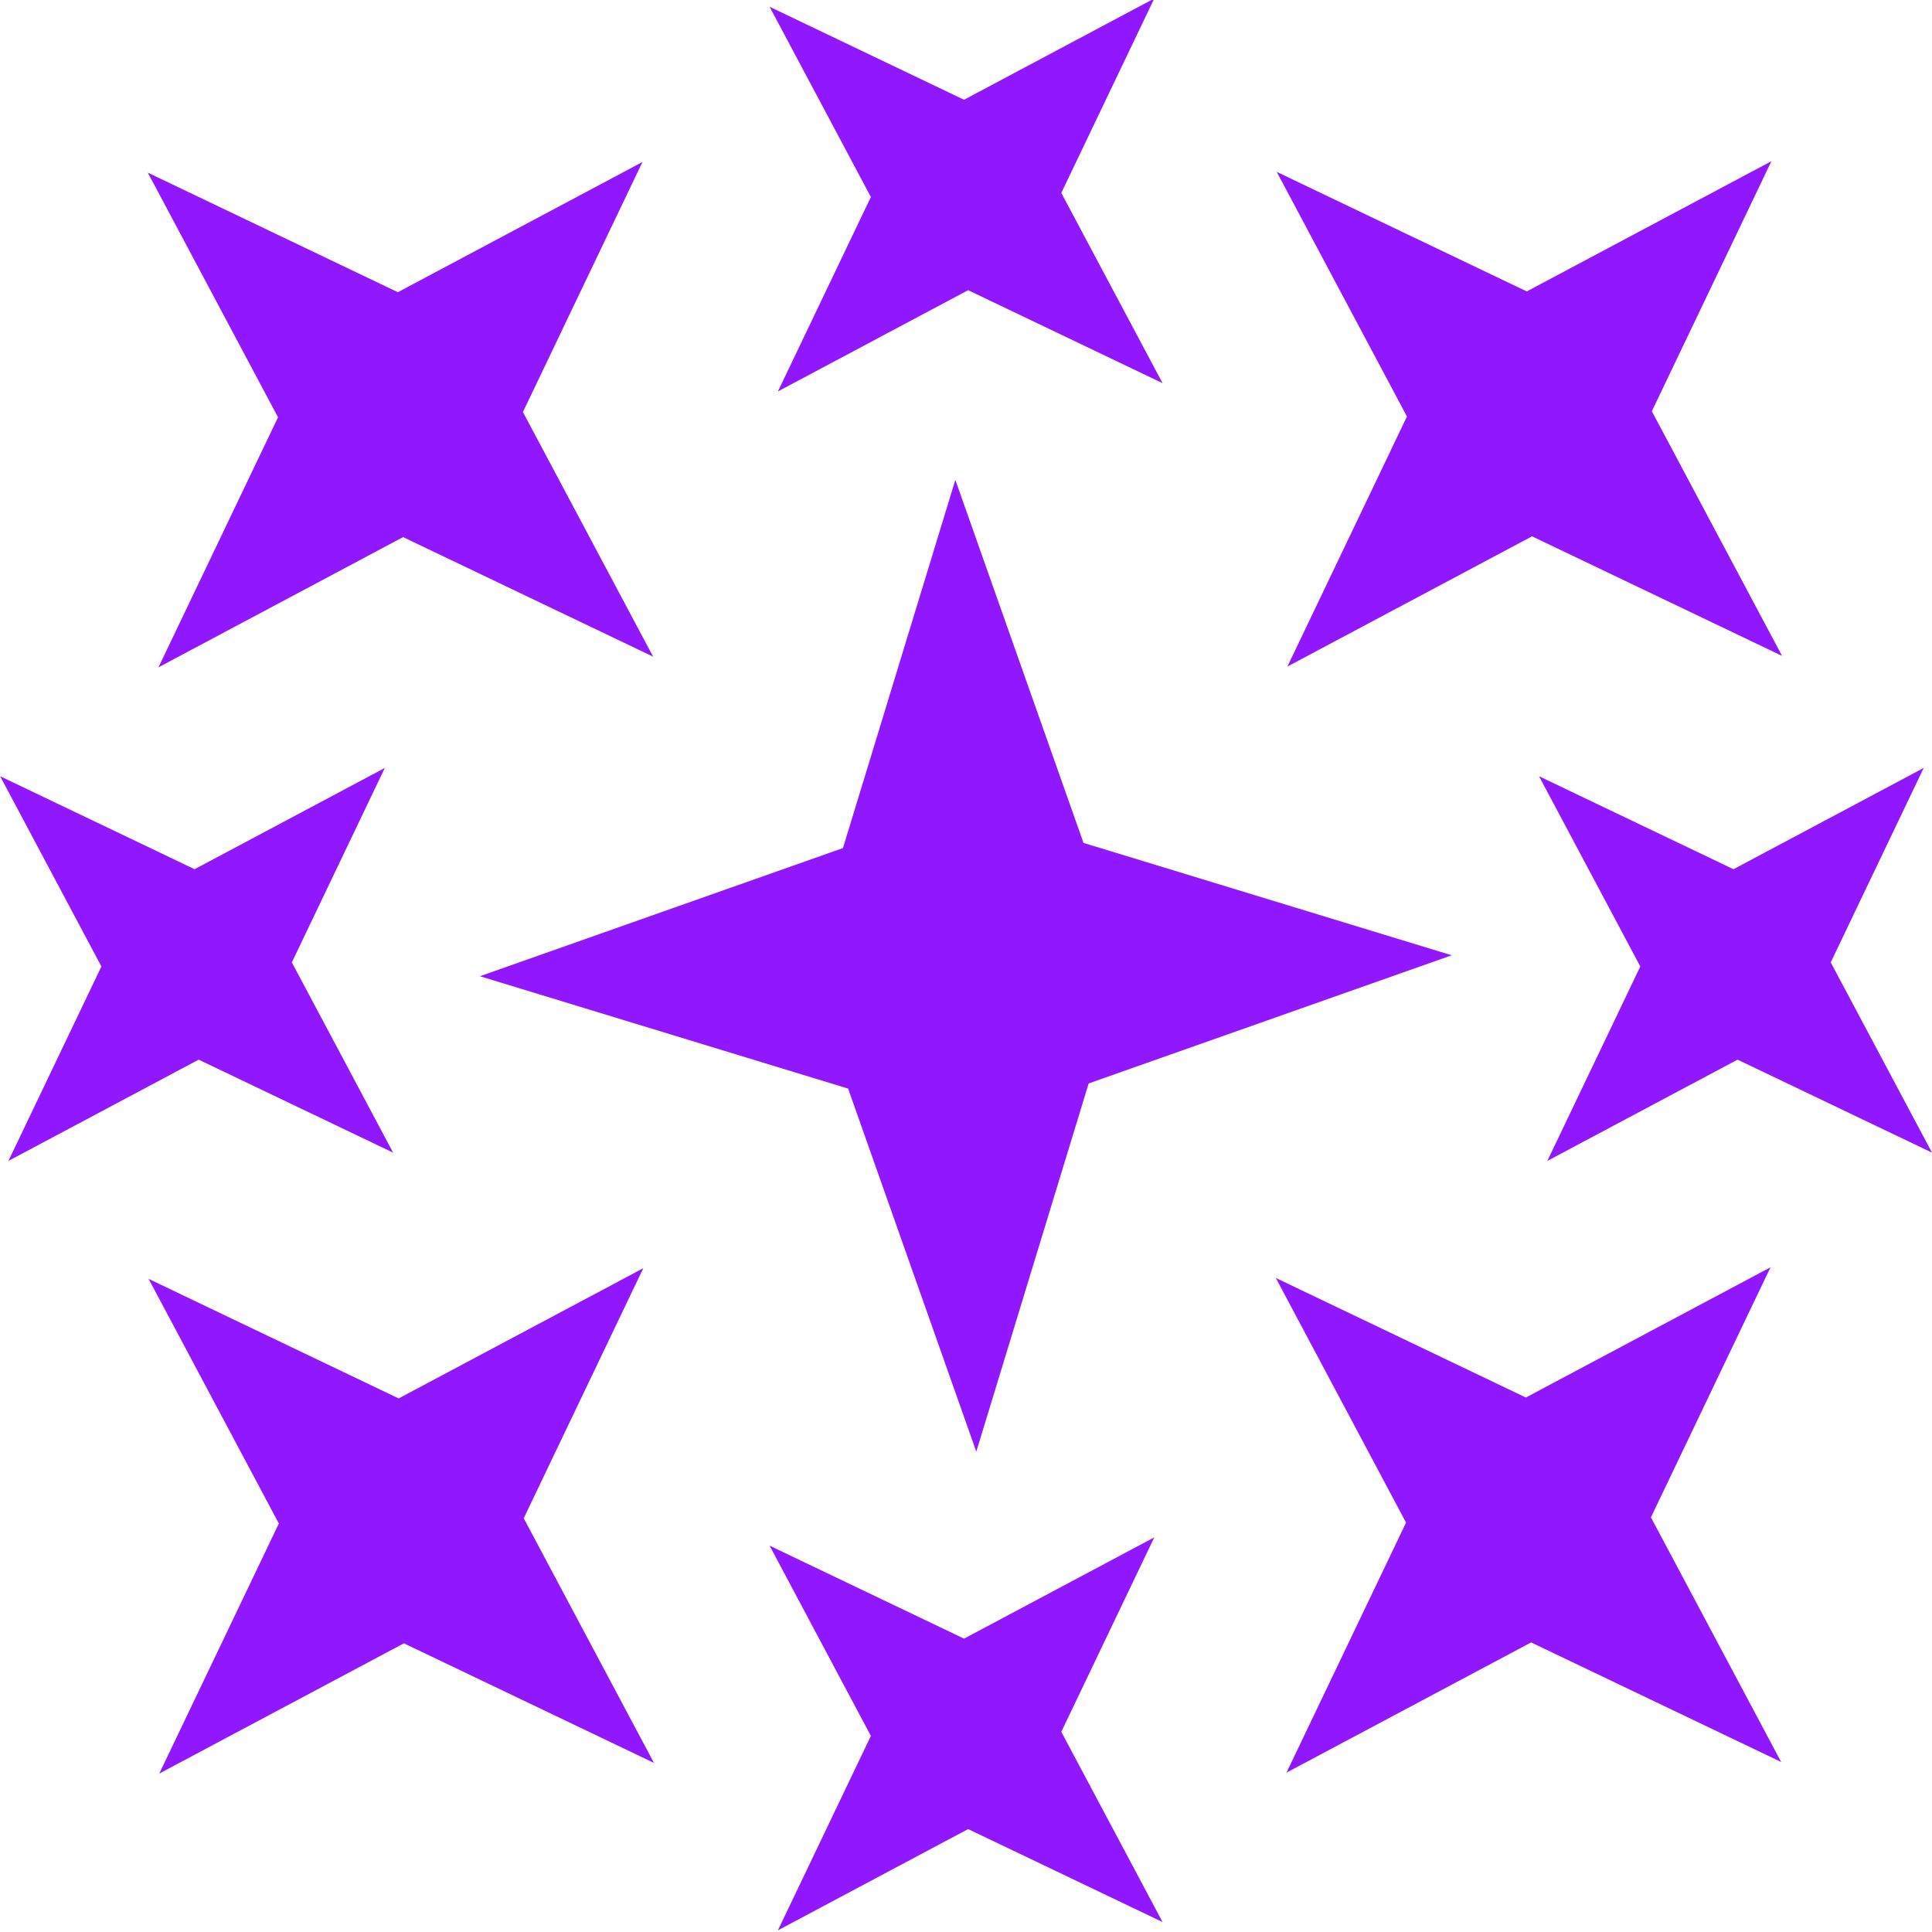 <?xml version="1.0" encoding="UTF-8" standalone="no"?>
<!-- Created with Inkscape (http://www.inkscape.org/) -->

<svg
   width="49.702mm"
   height="49.702mm"
   viewBox="0 0 49.702 49.702"
   version="1.1"
   id="svg5"
   inkscape:version="1.2.1 (9c6d41e, 2022-07-14)"
   sodipodi:docname="wip-depploy-logo.svg"
   inkscape:export-filename="../Depploy/depploy-logo.png"
   inkscape:export-xdpi="96"
   inkscape:export-ydpi="96"
   xmlns:inkscape="http://www.inkscape.org/namespaces/inkscape"
   xmlns:sodipodi="http://sodipodi.sourceforge.net/DTD/sodipodi-0.dtd"
   xmlns="http://www.w3.org/2000/svg"
   xmlns:svg="http://www.w3.org/2000/svg">
  <sodipodi:namedview
     id="namedview7"
     pagecolor="#ffffff"
     bordercolor="#000000"
     borderopacity="0.25"
     inkscape:showpageshadow="2"
     inkscape:pageopacity="0.0"
     inkscape:pagecheckerboard="0"
     inkscape:deskcolor="#d1d1d1"
     inkscape:document-units="mm"
     showgrid="false"
     inkscape:zoom="1.3734457"
     inkscape:cx="454.69582"
     inkscape:cy="828.93705"
     inkscape:window-width="1920"
     inkscape:window-height="966"
     inkscape:window-x="0"
     inkscape:window-y="27"
     inkscape:window-maximized="1"
     inkscape:current-layer="layer1" />
  <defs
     id="defs2" />
  <g
     inkscape:label="Layer 1"
     inkscape:groupmode="layer"
     id="layer1"
     transform="translate(-67.04,-196.071)">
    <g
       id="g5161">
      <path
         sodipodi:type="star"
         style="fill:#9117ff;fill-opacity:1;stroke-width:1.794"
         id="path4869"
         inkscape:flatsided="false"
         sodipodi:sides="4"
         sodipodi:cx="100.44802"
         sodipodi:cy="109.72147"
         sodipodi:r1="7.8189244"
         sodipodi:r2="2.7366235"
         sodipodi:arg1="1.549199"
         sodipodi:arg2="2.3345972"
         inkscape:rounded="0"
         inkscape:randomized="0"
         d="m 100.617,117.539 -2.062,-5.841 -5.924,-1.808 5.841,-2.062 1.808,-5.924 2.062,5.841 5.924,1.808 -5.841,2.062 z"
         inkscape:transform-center-x="-2.402124e-06"
         transform="matrix(0.814,-0.814,0.814,0.814,-93.736,199.19)" />
      <path
         sodipodi:type="star"
         style="fill:#9117ff;fill-opacity:1;stroke-width:1.794"
         id="path4871"
         inkscape:flatsided="false"
         sodipodi:sides="4"
         sodipodi:cx="100.44802"
         sodipodi:cy="109.72147"
         sodipodi:r1="7.8189244"
         sodipodi:r2="2.7366235"
         sodipodi:arg1="1.549199"
         sodipodi:arg2="2.3345972"
         inkscape:rounded="0"
         inkscape:randomized="0"
         d="m 100.617,117.539 -2.062,-5.841 -5.924,-1.808 5.841,-2.062 1.808,-5.924 2.062,5.841 5.924,1.808 -5.841,2.062 z"
         transform="matrix(0.814,-0.814,0.814,0.814,-64.717,227.625)" />
      <path
         sodipodi:type="star"
         style="fill:#9117ff;fill-opacity:1;stroke-width:1.794"
         id="path4875"
         inkscape:flatsided="false"
         sodipodi:sides="4"
         sodipodi:cx="100.44802"
         sodipodi:cy="109.72147"
         sodipodi:r1="7.8189244"
         sodipodi:r2="2.7366235"
         sodipodi:arg1="1.549199"
         sodipodi:arg2="2.3345972"
         inkscape:rounded="0"
         inkscape:randomized="0"
         d="m 100.617,117.539 -2.062,-5.841 -5.924,-1.808 5.841,-2.062 1.808,-5.924 2.062,5.841 5.924,1.808 -5.841,2.062 z"
         inkscape:transform-center-x="2.2280672e-06"
         inkscape:transform-center-y="-3.6964581e-06"
         transform="matrix(-0.814,-0.814,0.814,-0.814,69.815,406.275)" />
      <path
         sodipodi:type="star"
         style="fill:#9117ff;fill-opacity:1;stroke-width:1.794"
         id="path4877"
         inkscape:flatsided="false"
         sodipodi:sides="4"
         sodipodi:cx="100.44802"
         sodipodi:cy="109.72147"
         sodipodi:r1="7.8189244"
         sodipodi:r2="2.7366235"
         sodipodi:arg1="1.549199"
         sodipodi:arg2="2.3345972"
         inkscape:rounded="0"
         inkscape:randomized="0"
         d="m 100.617,117.539 -2.062,-5.841 -5.924,-1.808 5.841,-2.062 1.808,-5.924 2.062,5.841 5.924,1.808 -5.841,2.062 z"
         inkscape:transform-center-x="1.3884406e-06"
         inkscape:transform-center-y="2.4032591e-06"
         transform="matrix(0.814,0.814,-0.814,0.814,113.933,35.64)" />
      <path
         sodipodi:type="star"
         style="fill:#9117ff;fill-opacity:1;stroke-width:2.306"
         id="path4879"
         inkscape:flatsided="false"
         sodipodi:sides="4"
         sodipodi:cx="100.44802"
         sodipodi:cy="109.72147"
         sodipodi:r1="7.8189244"
         sodipodi:r2="2.7366235"
         sodipodi:arg1="1.549199"
         sodipodi:arg2="2.3345972"
         inkscape:rounded="0"
         inkscape:randomized="0"
         d="m 100.617,117.539 -2.062,-5.841 -5.924,-1.808 5.841,-2.062 1.808,-5.924 2.062,5.841 5.924,1.808 -5.841,2.062 z"
         inkscape:transform-center-y="1.9074106e-06"
         transform="matrix(0.633,0.633,-0.633,0.633,97.763,68.049)"
         inkscape:transform-center-x="4.2470057e-06" />
      <path
         sodipodi:type="star"
         style="fill:#9117ff;fill-opacity:1;stroke-width:2.306"
         id="path4887"
         inkscape:flatsided="false"
         sodipodi:sides="4"
         sodipodi:cx="100.44802"
         sodipodi:cy="109.72147"
         sodipodi:r1="7.8189244"
         sodipodi:r2="2.7366235"
         sodipodi:arg1="1.549199"
         sodipodi:arg2="2.3345972"
         inkscape:rounded="0"
         inkscape:randomized="0"
         d="m 100.617,117.539 -2.062,-5.841 -5.924,-1.808 5.841,-2.062 1.808,-5.924 2.062,5.841 5.924,1.808 -5.841,2.062 z"
         inkscape:transform-center-y="-2.6228608e-06"
         transform="matrix(0.633,0.633,-0.633,0.633,97.763,107.638)"
         inkscape:transform-center-x="3.8155482e-06" />
      <path
         sodipodi:type="star"
         style="fill:#9117ff;fill-opacity:1;stroke-width:2.306"
         id="path4881"
         inkscape:flatsided="false"
         sodipodi:sides="4"
         sodipodi:cx="100.44802"
         sodipodi:cy="109.72147"
         sodipodi:r1="7.8189244"
         sodipodi:r2="2.7366235"
         sodipodi:arg1="1.549199"
         sodipodi:arg2="2.3345972"
         inkscape:rounded="0"
         inkscape:randomized="0"
         d="m 100.617,117.539 -2.062,-5.841 -5.924,-1.808 5.841,-2.062 1.808,-5.924 2.062,5.841 5.924,1.808 -5.841,2.062 z"
         inkscape:transform-center-y="1.9265462e-06"
         transform="matrix(0.633,0.633,-0.633,0.633,77.968,87.844)"
         inkscape:transform-center-x="4.2661412e-06" />
      <g
         id="g5124"
         transform="translate(-2.117)">
        <path
           sodipodi:type="star"
           style="fill:#9117ff;fill-opacity:1;stroke-width:2.306"
           id="path4889"
           inkscape:flatsided="false"
           sodipodi:sides="4"
           sodipodi:cx="100.44802"
           sodipodi:cy="109.72147"
           sodipodi:r1="7.8189244"
           sodipodi:r2="2.7366235"
           sodipodi:arg1="1.549199"
           sodipodi:arg2="2.3345972"
           inkscape:rounded="0"
           inkscape:randomized="0"
           d="m 100.617,117.539 -2.062,-5.841 -5.924,-1.808 5.841,-2.062 1.808,-5.924 2.062,5.841 5.924,1.808 -5.841,2.062 z"
           transform="matrix(0.633,0.633,-0.633,0.633,119.674,87.844)"
           inkscape:transform-center-x="6.9945747e-06"
           inkscape:transform-center-y="2.4247693e-06" />
      </g>
    </g>
    <path
       sodipodi:type="star"
       style="fill:#9117ff;fill-opacity:1;stroke-width:1.291"
       id="path5150"
       inkscape:flatsided="false"
       sodipodi:sides="4"
       sodipodi:cx="100.44802"
       sodipodi:cy="109.72147"
       sodipodi:r1="7.8189244"
       sodipodi:r2="2.7366235"
       sodipodi:arg1="1.549199"
       sodipodi:arg2="2.3345972"
       inkscape:rounded="0"
       inkscape:randomized="0"
       d="m 100.617,117.539 -2.062,-5.841 -5.924,-1.808 5.841,-2.062 1.808,-5.924 2.062,5.841 5.924,1.808 -5.841,2.062 z"
       inkscape:transform-center-y="6.1178991e-06"
       transform="matrix(1.599,0,0,1.599,-68.731,45.471)"
       inkscape:transform-center-x="-2.4274263e-06" />
  </g>
</svg>

